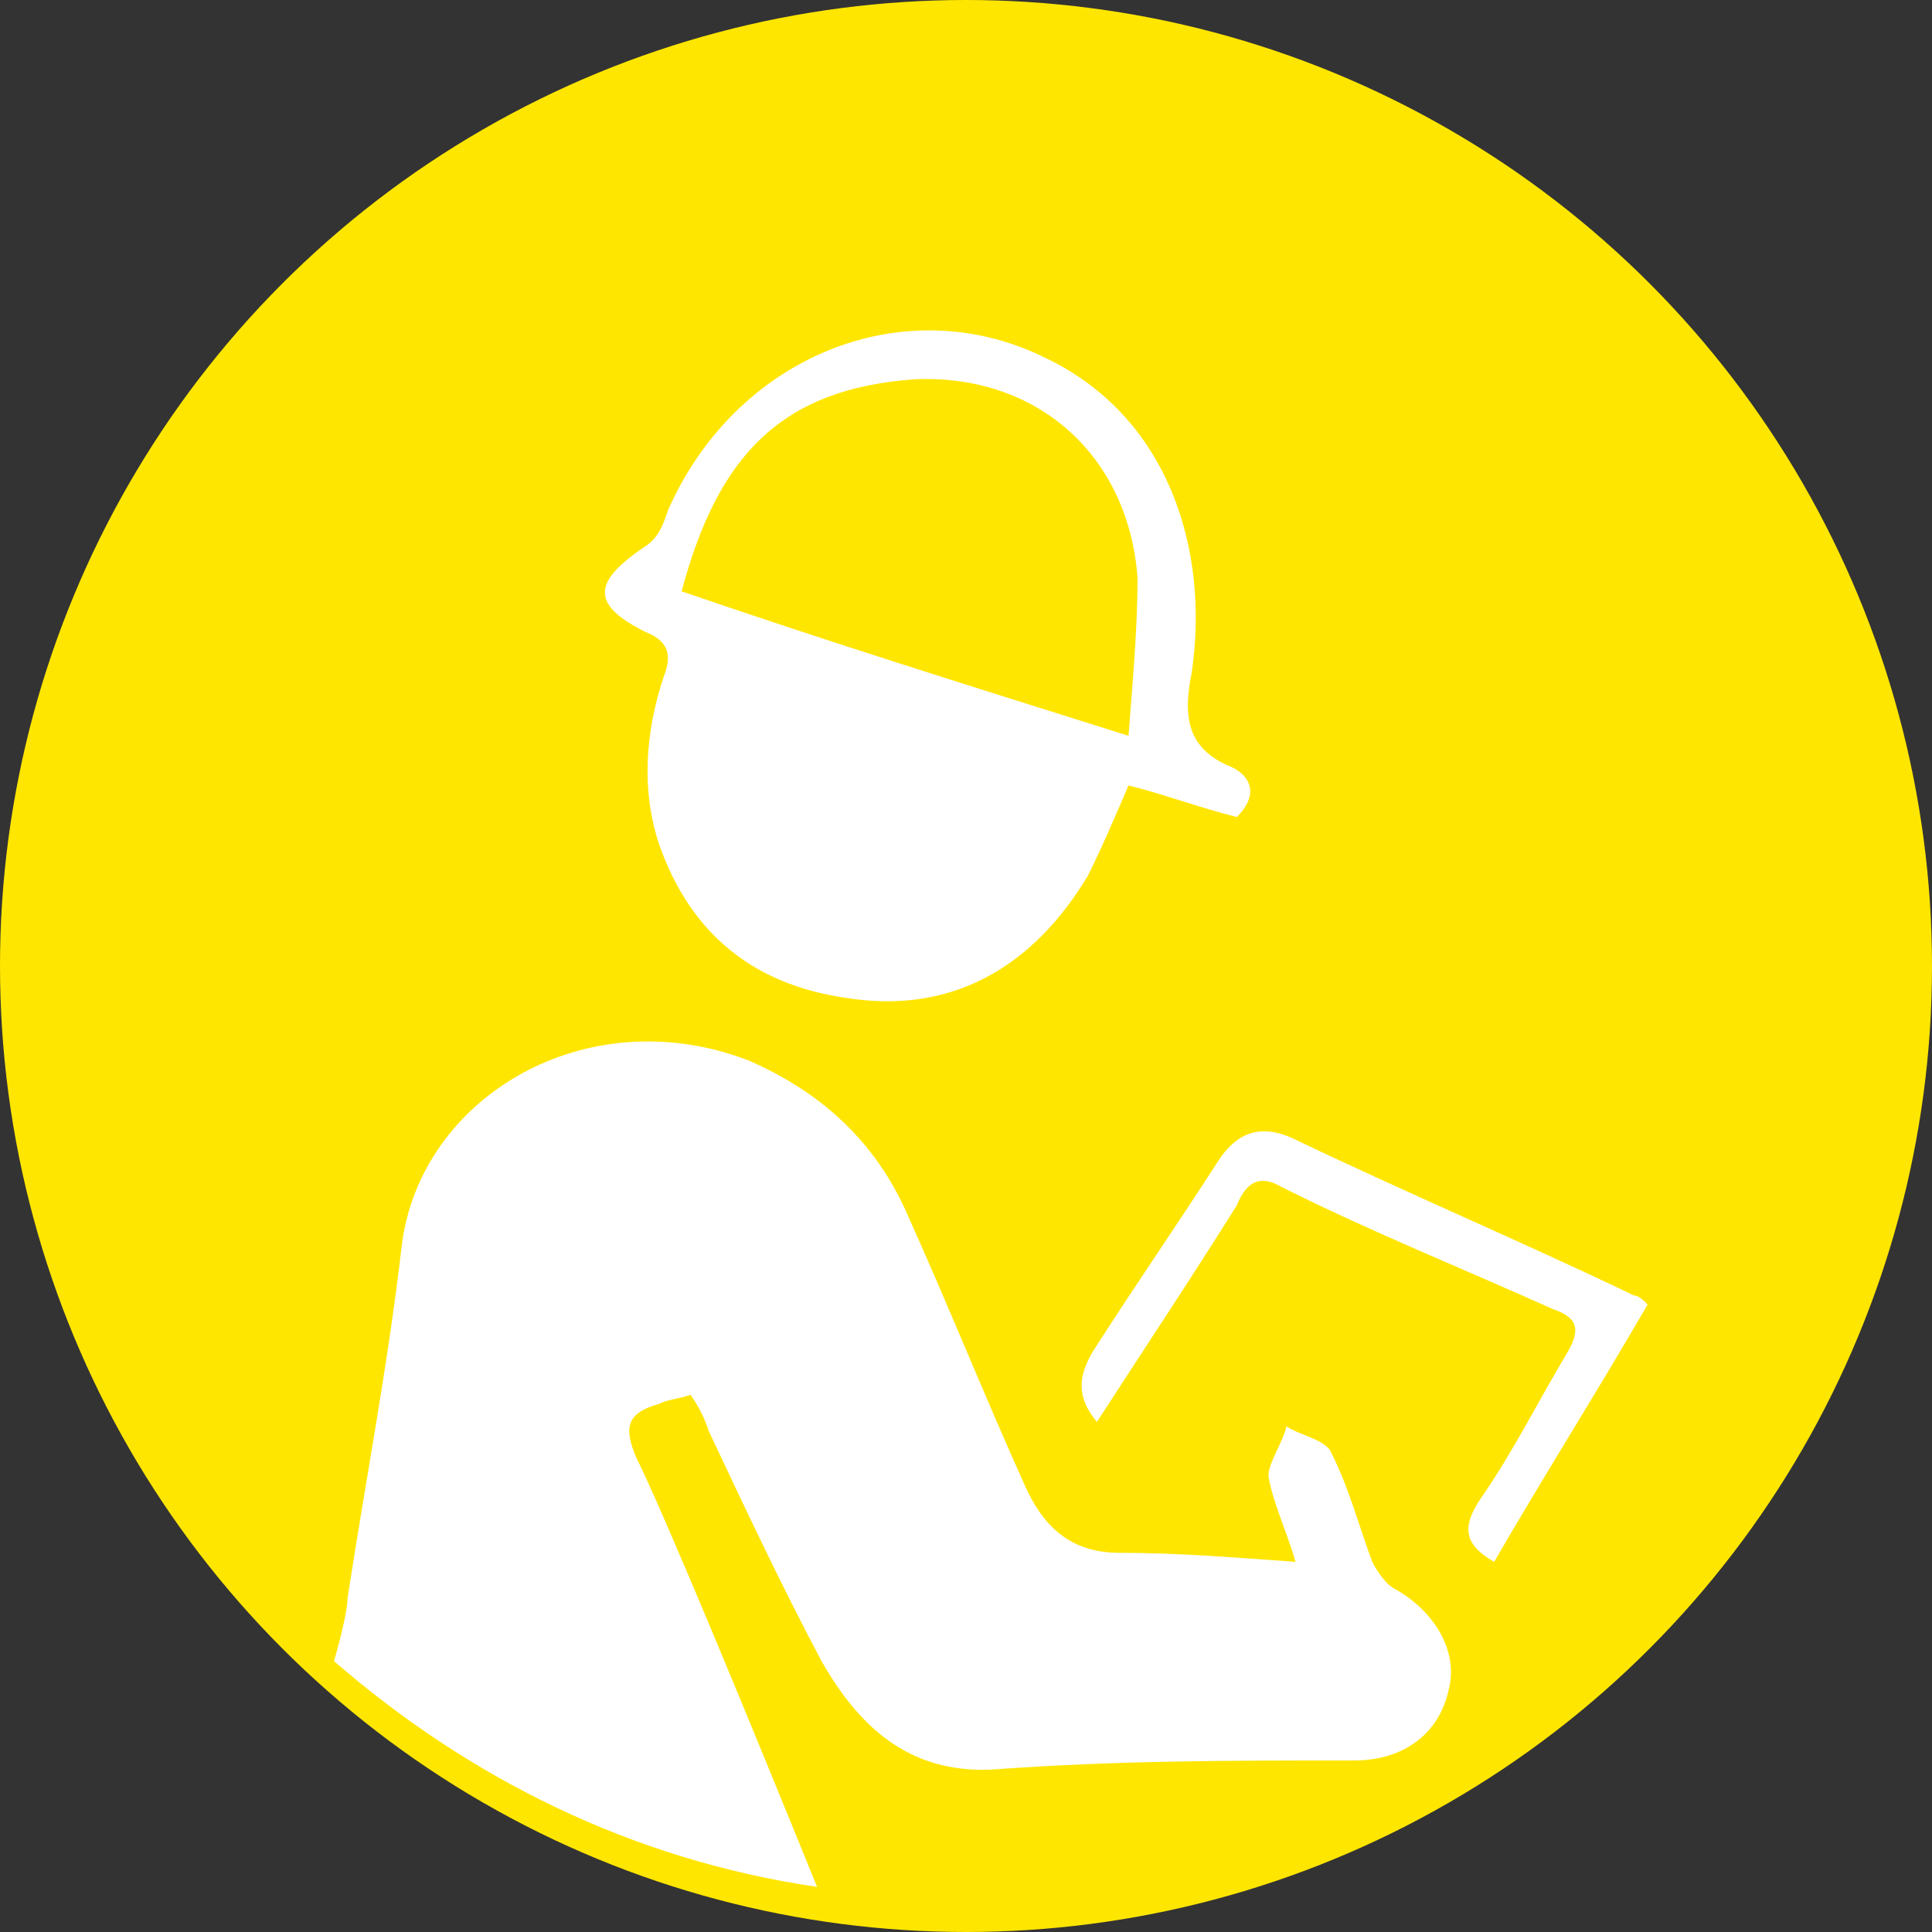<?xml version="1.0" encoding="utf-8"?>
<!-- Generator: Adobe Illustrator 22.0.1, SVG Export Plug-In . SVG Version: 6.00 Build 0)  -->
<svg version="1.1" id="Layer_1" xmlns="http://www.w3.org/2000/svg" xmlns:xlink="http://www.w3.org/1999/xlink" x="0px" y="0px"
	 viewBox="0 0 42.8 42.8" style="enable-background:new 0 0 42.8 42.8;" xml:space="preserve">
<rect x="0" y="0" width="42.8" height="42.8" fill="#333333" stroke="none"/>
<style type="text/css">
	.st0{fill:#8CC541;stroke:#8CC541;stroke-miterlimit:10;}
	.st1{fill:#FFFFFF;}
	.st2{fill:#2B3990;stroke:#2B3990;stroke-miterlimit:10;}
	.st3{fill:#BE1E2D;stroke:#BE1E2D;stroke-miterlimit:10;}
	.st4{fill:#C2B59B;stroke:#C2B59B;stroke-miterlimit:10;}
	.st5{fill:#00A79D;stroke:#00A79D;stroke-miterlimit:10;}
	.st6{fill:#C38CAC;stroke:#C38CAC;stroke-miterlimit:10;}
	.st7{fill:#92278F;stroke:#92278F;stroke-miterlimit:10;}
	.st8{fill:#FBB040;stroke:#FBB040;stroke-miterlimit:10;}
	.st9{fill:#FFE600;stroke:#FFE600;stroke-miterlimit:10;}
	.st10{fill:#A97C50;stroke:#A97C50;stroke-miterlimit:10;}
	.st11{stroke:#000000;stroke-miterlimit:10;}
	.st12{fill:#39A4DD;stroke:#39A4DD;stroke-miterlimit:10;}
	.st13{fill:#EC2227;stroke:#EC2227;stroke-miterlimit:10;}
	.st14{fill:#90D7EF;stroke:#90D7EF;stroke-miterlimit:10;}
	.st15{fill:#989898;stroke:#989898;stroke-miterlimit:10;}
	.st16{fill-rule:evenodd;clip-rule:evenodd;fill:#FFFFFF;}
	.st17{fill-rule:evenodd;clip-rule:evenodd;fill:#989898;}
</style>
<g>
	<circle class="st9" cx="21.4" cy="21.4" r="20.9"/>
	<g>
		<path class="st1" d="M27.4,18.1c-0.8-0.2-1.6-0.5-2.4-0.7c-0.3,0.7-0.6,1.4-0.9,2c-1.2,2-3,3.1-5.4,2.7c-2-0.3-3.4-1.4-4.1-3.4
			c-0.4-1.2-0.3-2.5,0.1-3.7c0.2-0.5,0.1-0.8-0.4-1c-1.2-0.6-1.2-1.1,0-1.9c0.3-0.2,0.4-0.5,0.5-0.8c1.5-3.4,5.2-4.9,8.3-3.4
			c2.8,1.3,3.7,4.3,3.3,7c-0.2,1-0.1,1.7,0.9,2.1C27.7,17.2,27.9,17.6,27.4,18.1z M25,16.3c0.1-1.3,0.2-2.4,0.2-3.5
			c-0.2-2.7-2.2-4.5-4.9-4.4c-3,0.2-4.4,1.7-5.2,4.7C18.3,14.2,21.5,15.2,25,16.3z"/>
		<path class="st1" d="M24.3,31.5c-0.5-0.6-0.4-1.1,0-1.7c0.9-1.4,1.8-2.7,2.7-4.1c0.4-0.6,0.9-0.8,1.6-0.5c2.5,1.2,5.1,2.3,7.6,3.5
			c0.1,0,0.2,0.1,0.3,0.2c-1.1,1.9-2.3,3.8-3.4,5.7c-0.7-0.4-0.7-0.8-0.3-1.4c0.7-1,1.3-2.2,1.9-3.2c0.3-0.5,0.3-0.8-0.3-1
			c-2-0.9-4-1.7-6-2.7c-0.5-0.3-0.8-0.1-1,0.4C26.4,28.3,25.4,29.8,24.3,31.5z"/>
		<path class="st1" d="M14.1,32.3c-0.3-0.7-0.2-1,0.5-1.2c0.2-0.1,0.4-0.1,0.7-0.2c0.2,0.3,0.3,0.5,0.4,0.8c0.8,1.7,1.6,3.4,2.5,5.1
			c0.8,1.4,1.9,2.5,3.8,2.4c2.7-0.2,5.3-0.2,8-0.2c1.1,0,1.9-0.6,2.1-1.6c0.2-0.8-0.3-1.7-1.2-2.2c-0.2-0.1-0.4-0.4-0.5-0.6
			c-0.3-0.8-0.5-1.6-0.9-2.4c-0.1-0.3-0.7-0.4-1-0.6c-0.1,0.4-0.4,0.8-0.4,1.1c0.1,0.6,0.4,1.2,0.6,1.9c-1.4-0.1-2.6-0.2-3.9-0.2
			c-1.1,0-1.7-0.6-2.1-1.5c-0.9-2-1.7-4-2.6-6c-0.7-1.6-1.9-2.7-3.5-3.4c-3.6-1.4-7.3,0.8-7.7,4.1c-0.3,2.6-0.8,5.2-1.2,7.8
			c0,0.2-0.1,0.7-0.3,1.4c3,2.6,6.6,4.4,10.7,5C16.6,38.1,14.7,33.5,14.1,32.3z"/>
	</g>
</g>
</svg>
